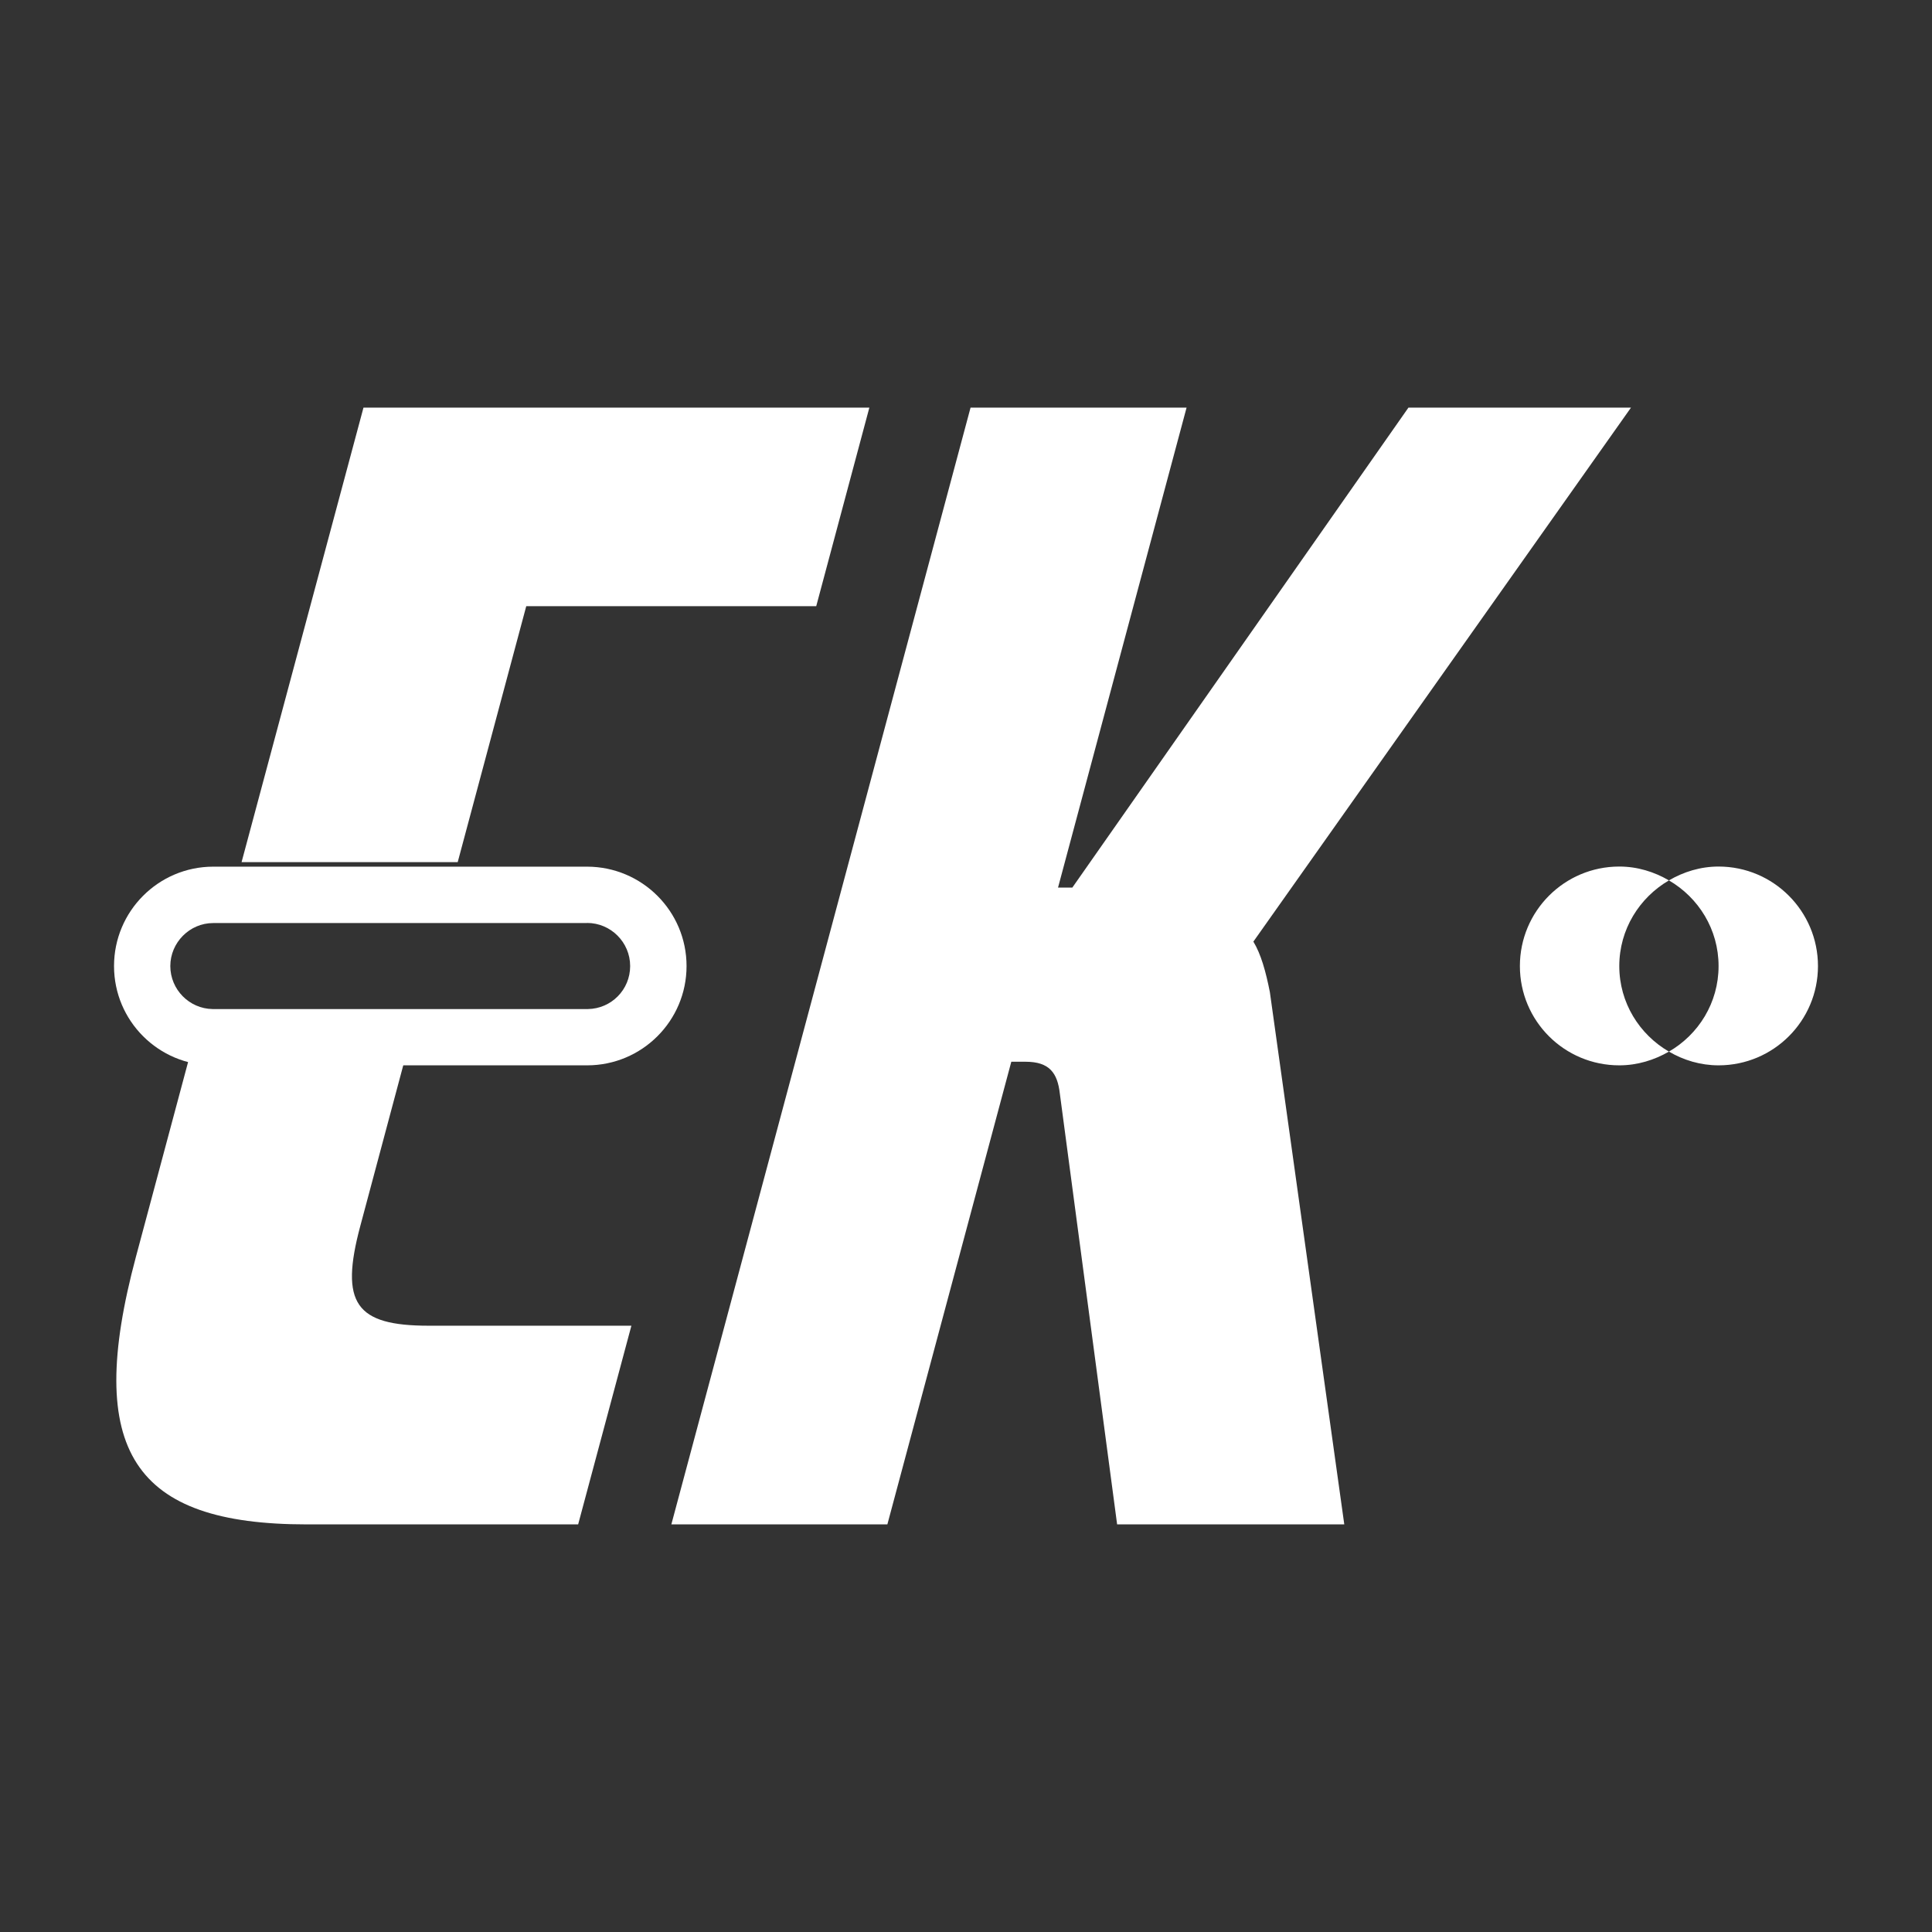 <?xml version="1.0" encoding="UTF-8"?><svg id="_레이어_1" xmlns="http://www.w3.org/2000/svg" viewBox="0 0 171.63 171.63"><rect x="0" y="0" width="171.63" height="171.63" fill="#333333" stroke="none"/><defs><style>.cls-1{fill:#fff;}</style></defs><path class="cls-1" d="M143.85,85.82c0-3.26,1.79-6.08,4.41-7.61-1.3-.76-2.8-1.23-4.41-1.23-4.88,0-8.83,3.96-8.83,8.84s3.95,8.82,8.83,8.82c1.61,0,3.11-.47,4.41-1.22-2.62-1.52-4.41-4.34-4.41-7.6Z"/><path class="cls-1" d="M152.67,76.98c-1.61,0-3.11.47-4.41,1.23,2.63,1.53,4.41,4.35,4.41,7.61s-1.78,6.08-4.41,7.6c1.3.76,2.8,1.22,4.41,1.22,4.88,0,8.83-3.95,8.83-8.82s-3.95-8.84-8.83-8.84Z"/><path class="cls-1" d="M35.93,94.24h0s-16.93,0-16.93,0c-.02,0-.03,0-.04,0-.74,0-1.46-.1-2.15-.27l-4.73,17.66c-4.64,17.31-.18,23.79,15.16,23.79h24.12l4.73-17.65h-18.01c-6.48,0-7.92-1.97-6.07-8.87l3.92-14.66Z"/><polygon class="cls-1" points="46.75 53.85 72.51 53.85 77.23 36.21 32.29 36.21 21.46 76.59 40.66 76.59 46.75 53.85"/><path class="cls-1" d="M111.35,83.64l33.54-47.43h-19.77l-29.86,42.64h-1.27l11.42-42.64h-19.19l-26.58,99.21h19.19l11.01-41.1h1.27c2.11,0,2.83.99,3.04,2.82l5.09,38.28h20.18l-6.61-47.28c-.36-1.83-.79-3.38-1.47-4.5Z"/><path class="cls-1" d="M52.15,81.99c2.11,0,3.83,1.72,3.83,3.83s-1.68,3.79-3.76,3.82h-.01s-.1,0-.1,0H18.89c-2.08-.03-3.76-1.74-3.76-3.82s1.71-3.82,3.81-3.82h1.39s31.82,0,31.82,0M52.15,76.99H18.93c-4.86.01-8.8,3.96-8.8,8.83s3.95,8.82,8.83,8.82c.02,0,.03,0,.04,0h33.12s.03,0,.04,0c4.87,0,8.83-3.95,8.83-8.82s-3.95-8.82-8.83-8.83h0Z"/></svg>